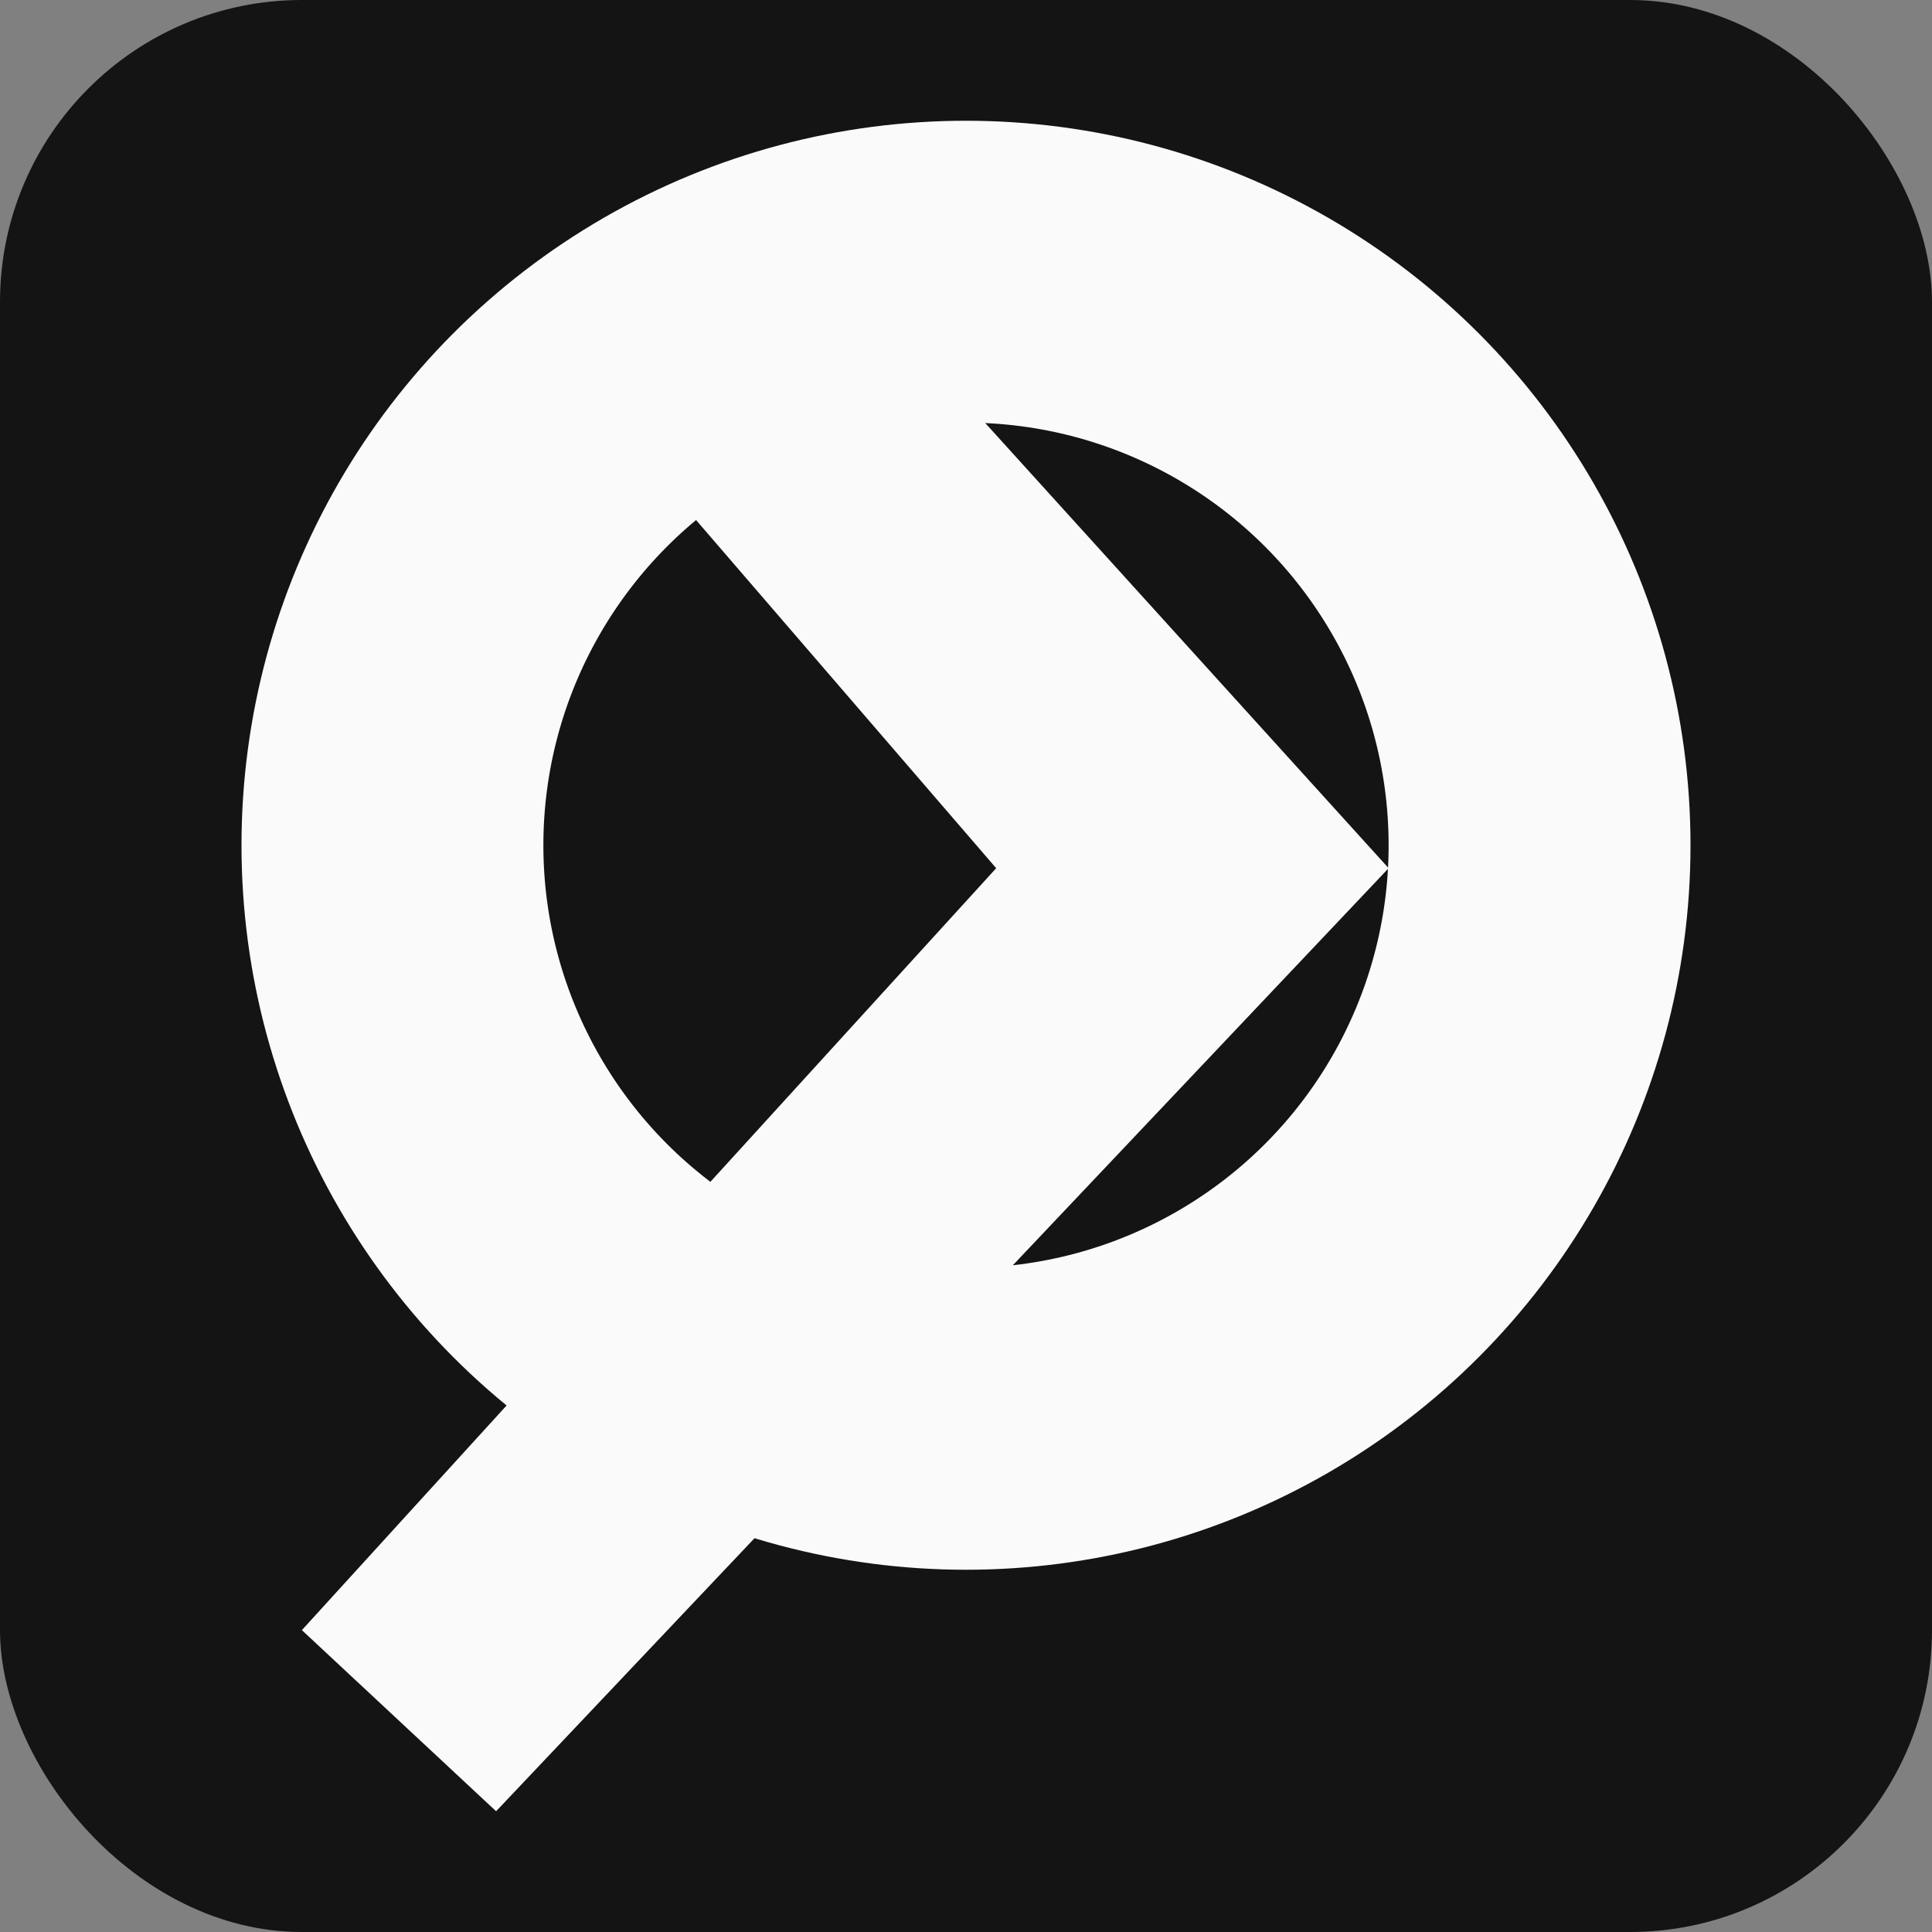 <svg width="32" height="32" viewBox="0 0 32 32" fill="none" xmlns="http://www.w3.org/2000/svg">
<rect x="0" y="0" width="32" height="32" fill="#808080" stroke="none"/>
<rect width="32" height="32" rx="5" fill="#141414"/>
<circle cx="16" cy="14" r="9.5" stroke="#FAFAFA" stroke-width="5"/>
<path d="M23 14.38L8.217 30L5 27L16.5 14.38L11 8L14.5 5L23 14.38Z" fill="#FAFAFA"/>
</svg>
